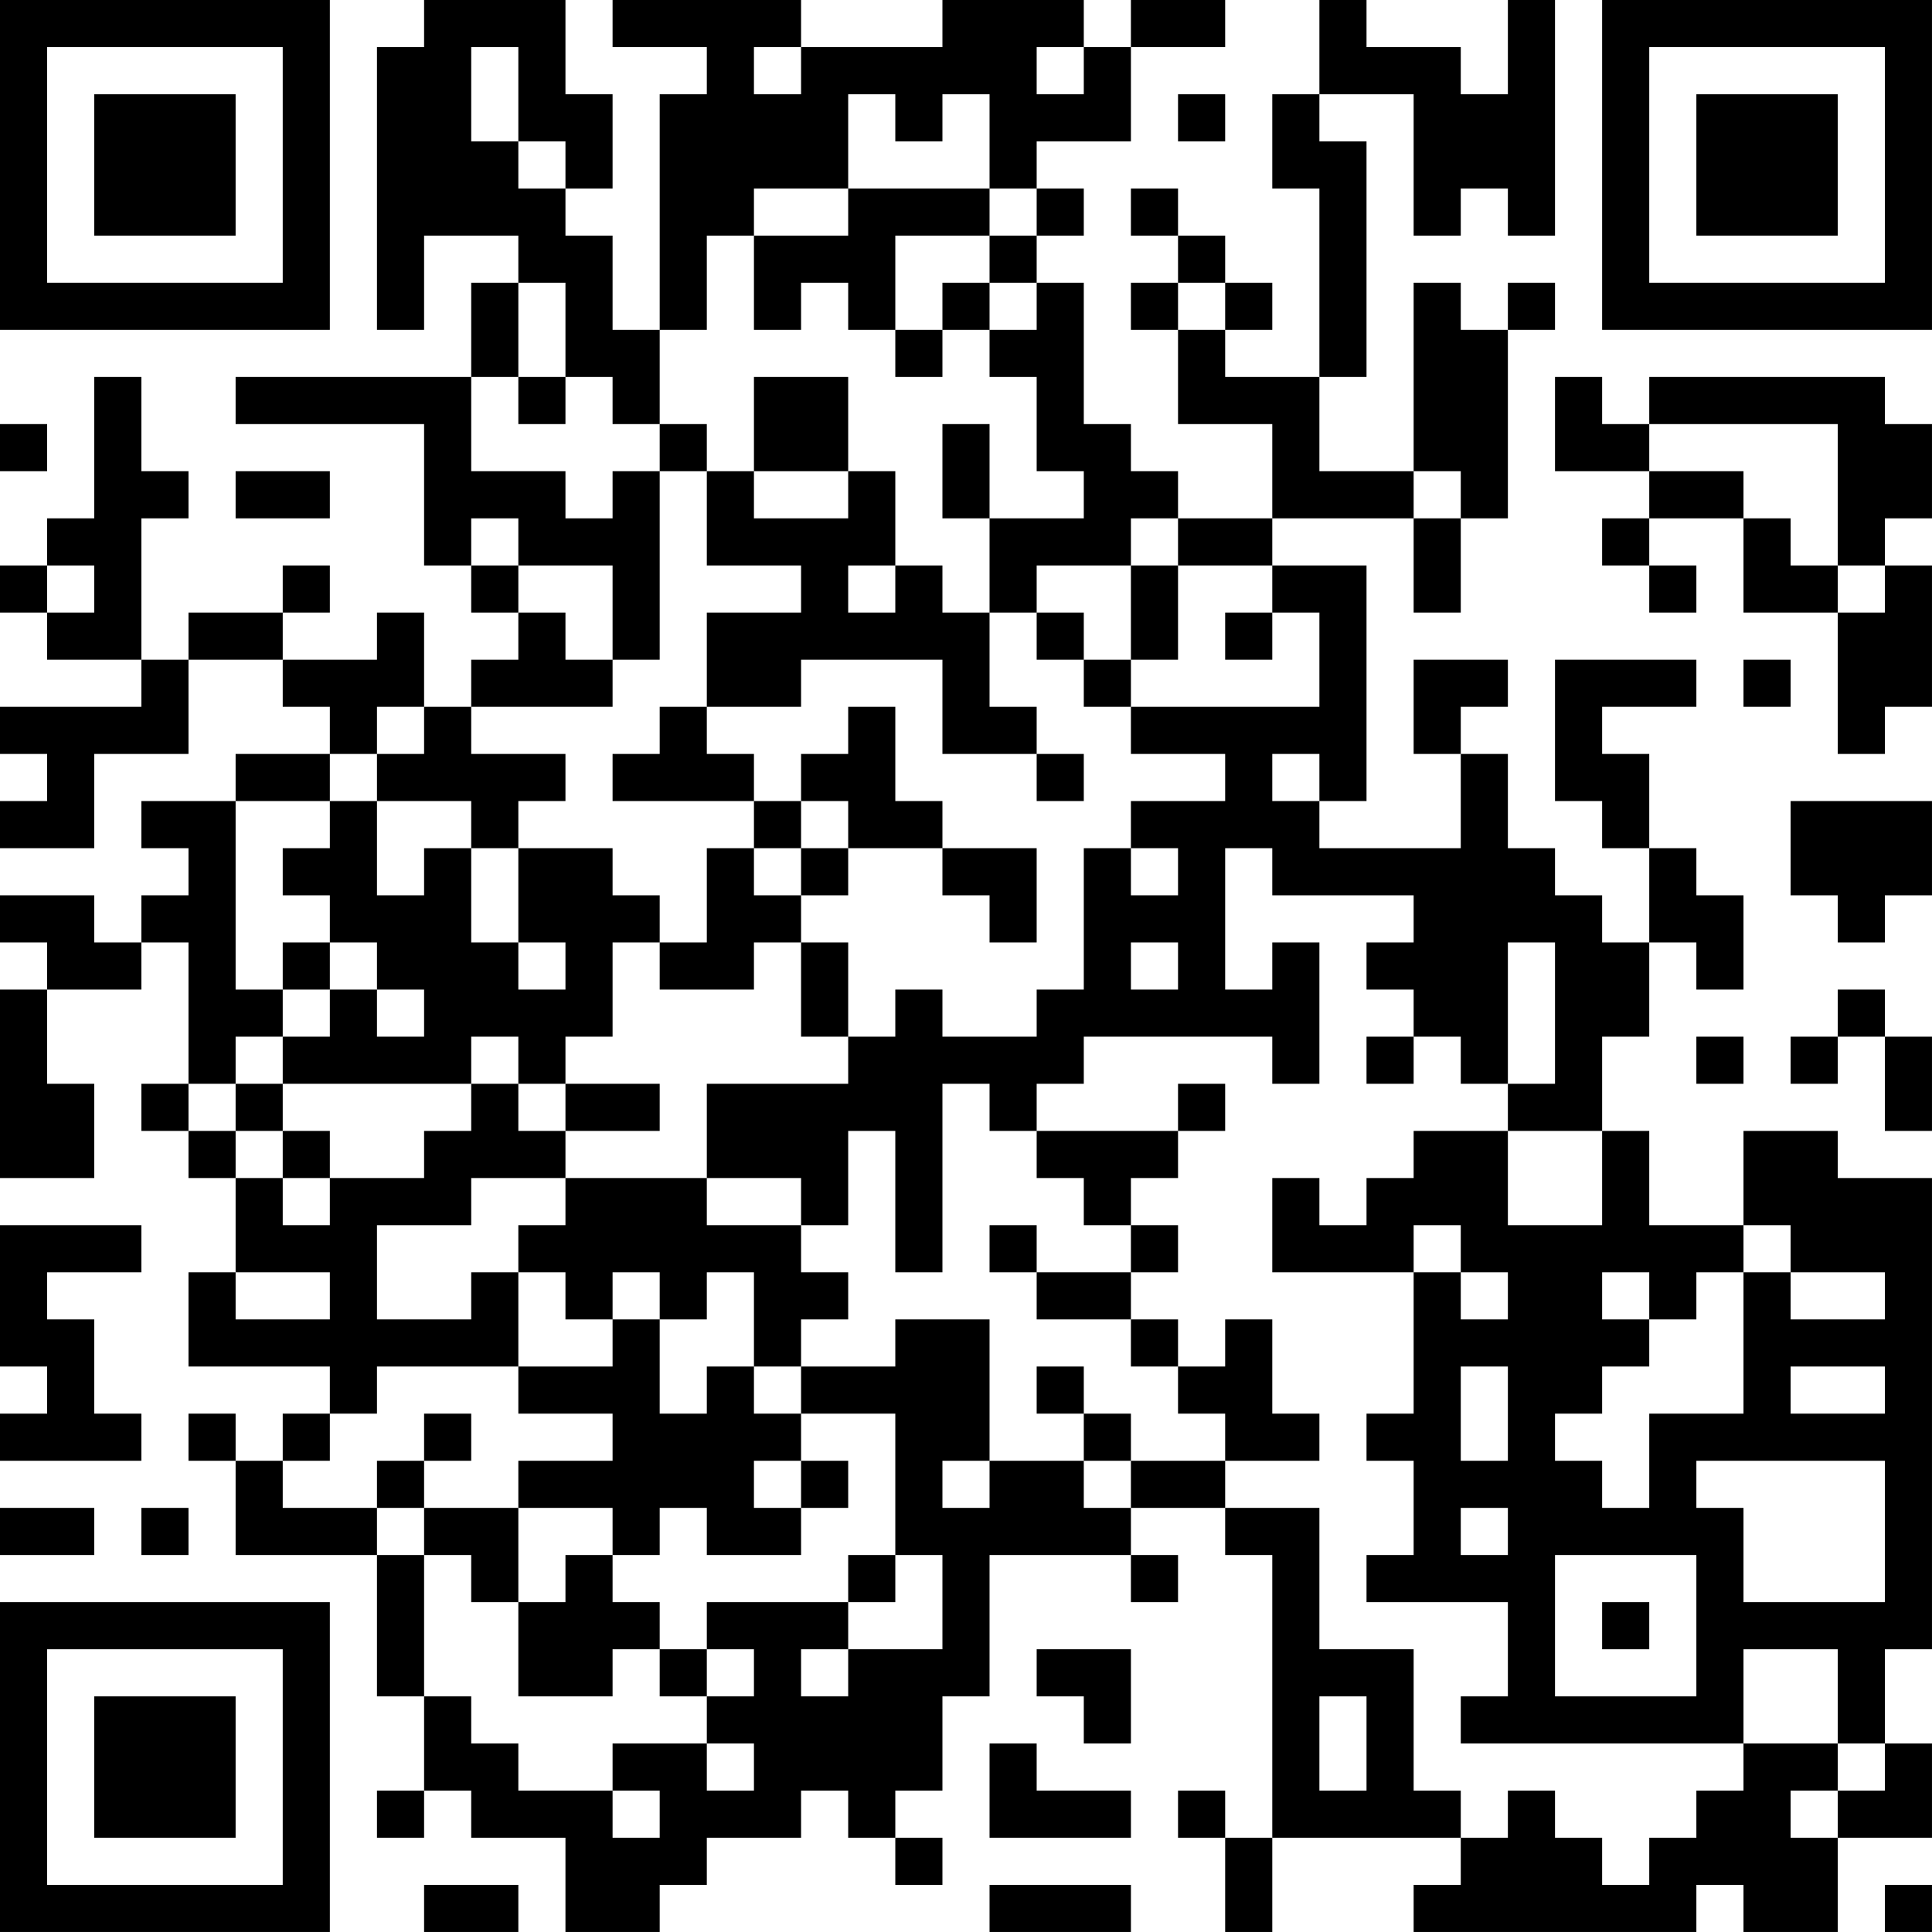 <?xml version="1.0" encoding="UTF-8"?>
<svg xmlns="http://www.w3.org/2000/svg" version="1.1" width="200" height="200" viewBox="0 0 200 200"><rect x="0" y="0" width="200" height="200" fill="#ffffff"/><g transform="scale(4.878)"><g transform="translate(0,0)"><path fill-rule="evenodd" d="M9 0L9 1L8 1L8 7L9 7L9 5L11 5L11 6L10 6L10 8L5 8L5 9L9 9L9 12L10 12L10 13L11 13L11 14L10 14L10 15L9 15L9 13L8 13L8 14L6 14L6 13L7 13L7 12L6 12L6 13L4 13L4 14L3 14L3 11L4 11L4 10L3 10L3 8L2 8L2 11L1 11L1 12L0 12L0 13L1 13L1 14L3 14L3 15L0 15L0 16L1 16L1 17L0 17L0 18L2 18L2 16L4 16L4 14L6 14L6 15L7 15L7 16L5 16L5 17L3 17L3 18L4 18L4 19L3 19L3 20L2 20L2 19L0 19L0 20L1 20L1 21L0 21L0 25L2 25L2 23L1 23L1 21L3 21L3 20L4 20L4 23L3 23L3 24L4 24L4 25L5 25L5 27L4 27L4 29L7 29L7 30L6 30L6 31L5 31L5 30L4 30L4 31L5 31L5 33L8 33L8 36L9 36L9 38L8 38L8 39L9 39L9 38L10 38L10 39L12 39L12 41L14 41L14 40L15 40L15 39L17 39L17 38L18 38L18 39L19 39L19 40L20 40L20 39L19 39L19 38L20 38L20 36L21 36L21 33L24 33L24 34L25 34L25 33L24 33L24 32L26 32L26 33L27 33L27 39L26 39L26 38L25 38L25 39L26 39L26 41L27 41L27 39L31 39L31 40L30 40L30 41L36 41L36 40L37 40L37 41L39 41L39 39L41 39L41 37L40 37L40 35L41 35L41 25L39 25L39 24L37 24L37 26L35 26L35 24L34 24L34 22L35 22L35 20L36 20L36 21L37 21L37 19L36 19L36 18L35 18L35 16L34 16L34 15L36 15L36 14L33 14L33 17L34 17L34 18L35 18L35 20L34 20L34 19L33 19L33 18L32 18L32 16L31 16L31 15L32 15L32 14L30 14L30 16L31 16L31 18L28 18L28 17L29 17L29 12L27 12L27 11L30 11L30 13L31 13L31 11L32 11L32 7L33 7L33 6L32 6L32 7L31 7L31 6L30 6L30 10L28 10L28 8L29 8L29 3L28 3L28 2L30 2L30 5L31 5L31 4L32 4L32 5L33 5L33 0L32 0L32 2L31 2L31 1L29 1L29 0L28 0L28 2L27 2L27 4L28 4L28 8L26 8L26 7L27 7L27 6L26 6L26 5L25 5L25 4L24 4L24 5L25 5L25 6L24 6L24 7L25 7L25 9L27 9L27 11L25 11L25 10L24 10L24 9L23 9L23 6L22 6L22 5L23 5L23 4L22 4L22 3L24 3L24 1L26 1L26 0L24 0L24 1L23 1L23 0L20 0L20 1L17 1L17 0L13 0L13 1L15 1L15 2L14 2L14 7L13 7L13 5L12 5L12 4L13 4L13 2L12 2L12 0ZM10 1L10 3L11 3L11 4L12 4L12 3L11 3L11 1ZM16 1L16 2L17 2L17 1ZM22 1L22 2L23 2L23 1ZM18 2L18 4L16 4L16 5L15 5L15 7L14 7L14 9L13 9L13 8L12 8L12 6L11 6L11 8L10 8L10 10L12 10L12 11L13 11L13 10L14 10L14 14L13 14L13 12L11 12L11 11L10 11L10 12L11 12L11 13L12 13L12 14L13 14L13 15L10 15L10 16L12 16L12 17L11 17L11 18L10 18L10 17L8 17L8 16L9 16L9 15L8 15L8 16L7 16L7 17L5 17L5 21L6 21L6 22L5 22L5 23L4 23L4 24L5 24L5 25L6 25L6 26L7 26L7 25L9 25L9 24L10 24L10 23L11 23L11 24L12 24L12 25L10 25L10 26L8 26L8 28L10 28L10 27L11 27L11 29L8 29L8 30L7 30L7 31L6 31L6 32L8 32L8 33L9 33L9 36L10 36L10 37L11 37L11 38L13 38L13 39L14 39L14 38L13 38L13 37L15 37L15 38L16 38L16 37L15 37L15 36L16 36L16 35L15 35L15 34L18 34L18 35L17 35L17 36L18 36L18 35L20 35L20 33L19 33L19 30L17 30L17 29L19 29L19 28L21 28L21 31L20 31L20 32L21 32L21 31L23 31L23 32L24 32L24 31L26 31L26 32L28 32L28 35L30 35L30 38L31 38L31 39L32 39L32 38L33 38L33 39L34 39L34 40L35 40L35 39L36 39L36 38L37 38L37 37L39 37L39 38L38 38L38 39L39 39L39 38L40 38L40 37L39 37L39 35L37 35L37 37L31 37L31 36L32 36L32 34L29 34L29 33L30 33L30 31L29 31L29 30L30 30L30 27L31 27L31 28L32 28L32 27L31 27L31 26L30 26L30 27L27 27L27 25L28 25L28 26L29 26L29 25L30 25L30 24L32 24L32 26L34 26L34 24L32 24L32 23L33 23L33 20L32 20L32 23L31 23L31 22L30 22L30 21L29 21L29 20L30 20L30 19L27 19L27 18L26 18L26 21L27 21L27 20L28 20L28 23L27 23L27 22L23 22L23 23L22 23L22 24L21 24L21 23L20 23L20 27L19 27L19 24L18 24L18 26L17 26L17 25L15 25L15 23L18 23L18 22L19 22L19 21L20 21L20 22L22 22L22 21L23 21L23 18L24 18L24 19L25 19L25 18L24 18L24 17L26 17L26 16L24 16L24 15L28 15L28 13L27 13L27 12L25 12L25 11L24 11L24 12L22 12L22 13L21 13L21 11L23 11L23 10L22 10L22 8L21 8L21 7L22 7L22 6L21 6L21 5L22 5L22 4L21 4L21 2L20 2L20 3L19 3L19 2ZM25 2L25 3L26 3L26 2ZM18 4L18 5L16 5L16 7L17 7L17 6L18 6L18 7L19 7L19 8L20 8L20 7L21 7L21 6L20 6L20 7L19 7L19 5L21 5L21 4ZM25 6L25 7L26 7L26 6ZM11 8L11 9L12 9L12 8ZM16 8L16 10L15 10L15 9L14 9L14 10L15 10L15 12L17 12L17 13L15 13L15 15L14 15L14 16L13 16L13 17L16 17L16 18L15 18L15 20L14 20L14 19L13 19L13 18L11 18L11 20L10 20L10 18L9 18L9 19L8 19L8 17L7 17L7 18L6 18L6 19L7 19L7 20L6 20L6 21L7 21L7 22L6 22L6 23L5 23L5 24L6 24L6 25L7 25L7 24L6 24L6 23L10 23L10 22L11 22L11 23L12 23L12 24L14 24L14 23L12 23L12 22L13 22L13 20L14 20L14 21L16 21L16 20L17 20L17 22L18 22L18 20L17 20L17 19L18 19L18 18L20 18L20 19L21 19L21 20L22 20L22 18L20 18L20 17L19 17L19 15L18 15L18 16L17 16L17 17L16 17L16 16L15 16L15 15L17 15L17 14L20 14L20 16L22 16L22 17L23 17L23 16L22 16L22 15L21 15L21 13L20 13L20 12L19 12L19 10L18 10L18 8ZM33 8L33 10L35 10L35 11L34 11L34 12L35 12L35 13L36 13L36 12L35 12L35 11L37 11L37 13L39 13L39 16L40 16L40 15L41 15L41 12L40 12L40 11L41 11L41 9L40 9L40 8L35 8L35 9L34 9L34 8ZM0 9L0 10L1 10L1 9ZM20 9L20 11L21 11L21 9ZM35 9L35 10L37 10L37 11L38 11L38 12L39 12L39 13L40 13L40 12L39 12L39 9ZM5 10L5 11L7 11L7 10ZM16 10L16 11L18 11L18 10ZM30 10L30 11L31 11L31 10ZM1 12L1 13L2 13L2 12ZM18 12L18 13L19 13L19 12ZM24 12L24 14L23 14L23 13L22 13L22 14L23 14L23 15L24 15L24 14L25 14L25 12ZM26 13L26 14L27 14L27 13ZM37 14L37 15L38 15L38 14ZM27 16L27 17L28 17L28 16ZM17 17L17 18L16 18L16 19L17 19L17 18L18 18L18 17ZM38 17L38 19L39 19L39 20L40 20L40 19L41 19L41 17ZM7 20L7 21L8 21L8 22L9 22L9 21L8 21L8 20ZM11 20L11 21L12 21L12 20ZM24 20L24 21L25 21L25 20ZM39 21L39 22L38 22L38 23L39 23L39 22L40 22L40 24L41 24L41 22L40 22L40 21ZM29 22L29 23L30 23L30 22ZM36 22L36 23L37 23L37 22ZM25 23L25 24L22 24L22 25L23 25L23 26L24 26L24 27L22 27L22 26L21 26L21 27L22 27L22 28L24 28L24 29L25 29L25 30L26 30L26 31L28 31L28 30L27 30L27 28L26 28L26 29L25 29L25 28L24 28L24 27L25 27L25 26L24 26L24 25L25 25L25 24L26 24L26 23ZM12 25L12 26L11 26L11 27L12 27L12 28L13 28L13 29L11 29L11 30L13 30L13 31L11 31L11 32L9 32L9 31L10 31L10 30L9 30L9 31L8 31L8 32L9 32L9 33L10 33L10 34L11 34L11 36L13 36L13 35L14 35L14 36L15 36L15 35L14 35L14 34L13 34L13 33L14 33L14 32L15 32L15 33L17 33L17 32L18 32L18 31L17 31L17 30L16 30L16 29L17 29L17 28L18 28L18 27L17 27L17 26L15 26L15 25ZM0 26L0 29L1 29L1 30L0 30L0 31L3 31L3 30L2 30L2 28L1 28L1 27L3 27L3 26ZM37 26L37 27L36 27L36 28L35 28L35 27L34 27L34 28L35 28L35 29L34 29L34 30L33 30L33 31L34 31L34 32L35 32L35 30L37 30L37 27L38 27L38 28L40 28L40 27L38 27L38 26ZM5 27L5 28L7 28L7 27ZM13 27L13 28L14 28L14 30L15 30L15 29L16 29L16 27L15 27L15 28L14 28L14 27ZM22 29L22 30L23 30L23 31L24 31L24 30L23 30L23 29ZM31 29L31 31L32 31L32 29ZM38 29L38 30L40 30L40 29ZM16 31L16 32L17 32L17 31ZM36 31L36 32L37 32L37 34L40 34L40 31ZM0 32L0 33L2 33L2 32ZM3 32L3 33L4 33L4 32ZM11 32L11 34L12 34L12 33L13 33L13 32ZM31 32L31 33L32 33L32 32ZM18 33L18 34L19 34L19 33ZM33 33L33 36L36 36L36 33ZM34 34L34 35L35 35L35 34ZM22 35L22 36L23 36L23 37L24 37L24 35ZM28 36L28 38L29 38L29 36ZM21 37L21 39L24 39L24 38L22 38L22 37ZM9 40L9 41L11 41L11 40ZM21 40L21 41L24 41L24 40ZM40 40L40 41L41 41L41 40ZM0 0L0 7L7 7L7 0ZM1 1L1 6L6 6L6 1ZM2 2L2 5L5 5L5 2ZM34 0L34 7L41 7L41 0ZM35 1L35 6L40 6L40 1ZM36 2L36 5L39 5L39 2ZM0 34L0 41L7 41L7 34ZM1 35L1 40L6 40L6 35ZM2 36L2 39L5 39L5 36Z" fill="#000000"/></g></g></svg>
